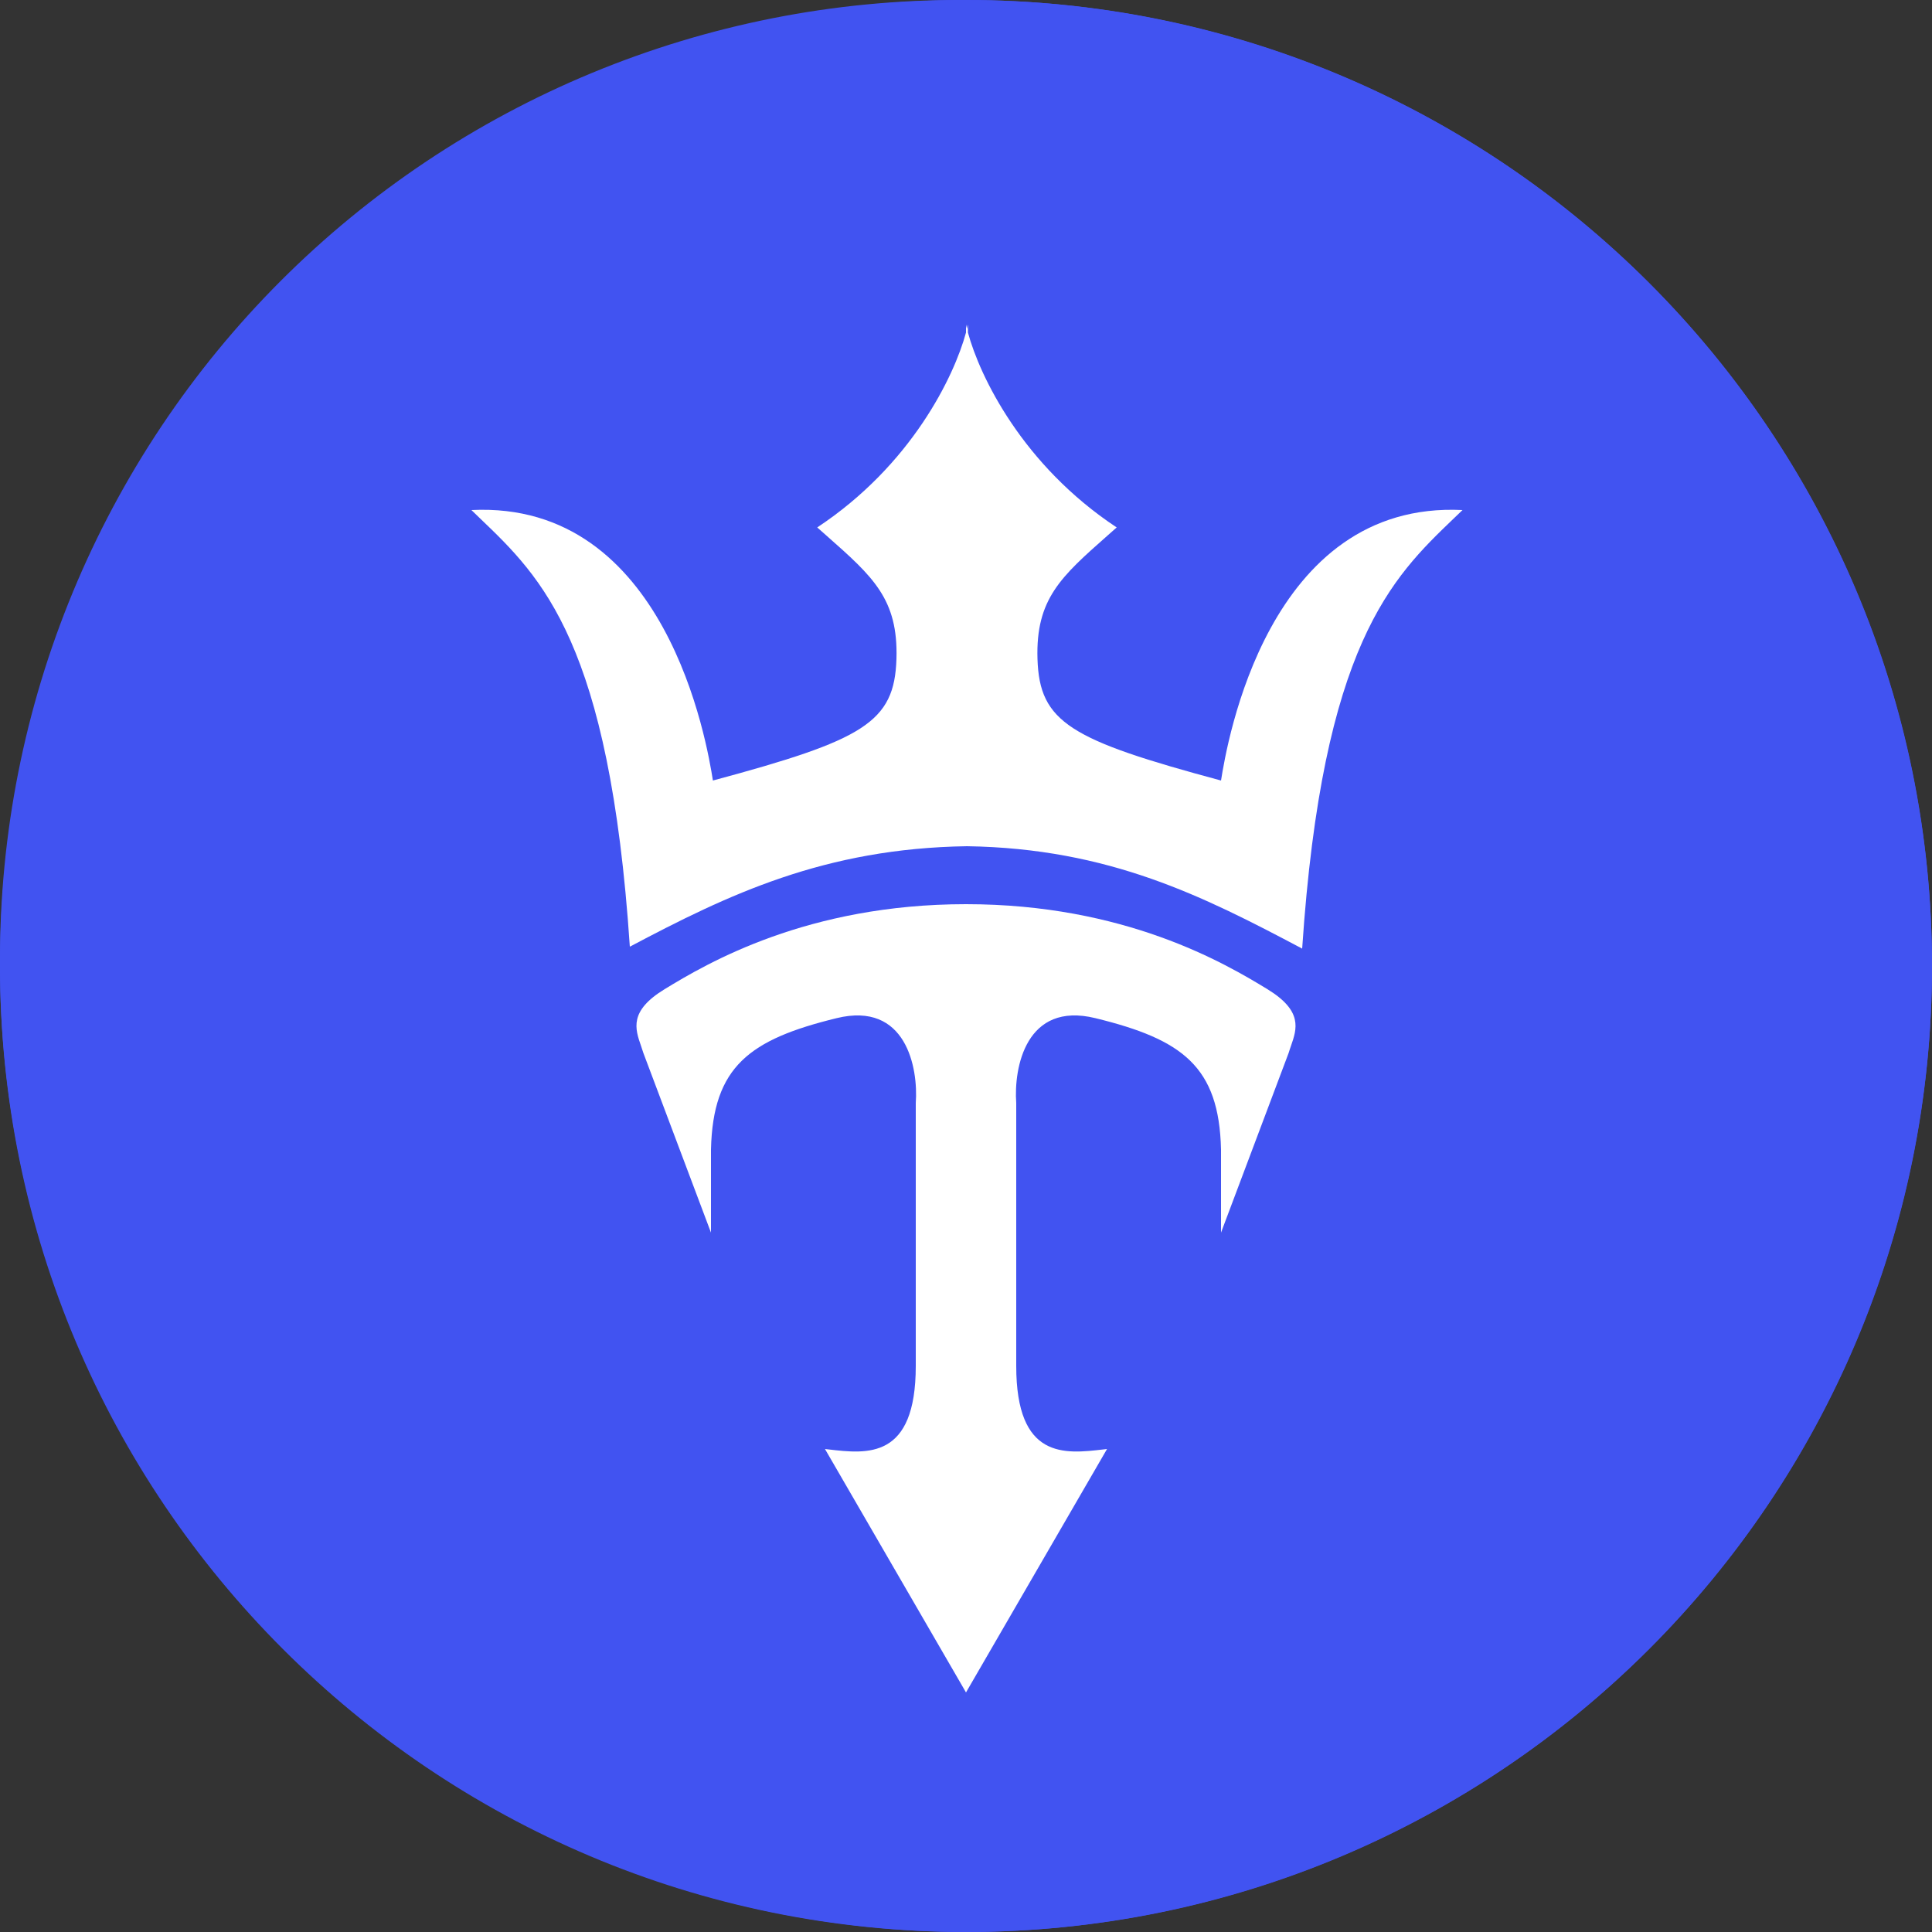 <svg width="32" height="32" viewBox="0 0 32 32" fill="none" xmlns="http://www.w3.org/2000/svg">
<rect x="0" y="0" width="32" height="32" fill="#333333" stroke="none"/>
<g clip-path="url(#clip0_242_63)">
<path d="M16 32C11.758 31.995 7.691 30.308 4.692 27.308C1.692 24.309 0.005 20.242 6.53593e-06 16V15.893C-0.002 13.806 0.408 11.738 1.206 9.809C2.004 7.88 3.175 6.127 4.651 4.651C6.127 3.175 7.88 2.004 9.809 1.206C11.738 0.408 13.806 -0.002 15.893 6.53593e-06H16C20.244 6.53593e-06 24.313 1.686 27.314 4.686C30.314 7.687 32 11.757 32 16C32 20.244 30.314 24.313 27.314 27.314C24.313 30.314 20.244 32 16 32ZM14.435 17.54H17.414L19.184 23.709H25.022L23.262 17.54H25.391V16.174H22.864L22.584 15.188H25.392V13.842H22.196L20.213 6.892H11.641L9.653 13.842H6.463V15.188H9.268L8.987 16.174H6.463V17.541H8.589L6.833 23.709H12.676L14.436 17.54H14.435ZM22.556 22.361H20.879L19.5 17.541H21.177L22.555 22.361H22.556ZM10.973 22.361H9.293L10.675 17.541H12.352L10.973 22.361ZM20.789 16.174H19.102L18.822 15.188H20.501L20.789 16.174V16.174ZM17.026 16.174H14.833L15.116 15.188H16.739L17.026 16.174V16.174ZM12.75 16.174H11.07L11.35 15.188H13.027L12.75 16.174ZM20.113 13.843H18.444L16.99 8.776H18.67L20.113 13.843ZM16.361 13.843H15.504L15.927 12.343L16.361 13.843ZM13.415 13.843H11.738L13.181 8.776H14.861L13.415 13.843H13.415Z" fill="#4153F1"/>
<path d="M16 32C24.837 32 32 24.837 32 16C32 7.163 24.837 0 16 0C7.163 0 0 7.163 0 16C0 24.837 7.163 32 16 32Z" fill="#4153F1"/>
<path fill-rule="evenodd" clip-rule="evenodd" d="M16 5.508C15.804 6.232 15.098 7.703 13.536 8.736C13.59 8.784 13.642 8.83 13.693 8.875C14.458 9.551 14.878 9.922 14.848 10.912C14.816 11.968 14.304 12.256 11.808 12.928C11.712 12.32 11.04 8.288 7.808 8.448C7.856 8.495 7.905 8.542 7.954 8.589C8.974 9.566 10.096 10.643 10.432 15.68C12.06 14.818 13.657 14.051 16.016 14.016C18.375 14.052 19.94 14.85 21.568 15.712C21.904 10.673 23.056 9.569 24.078 8.588C24.127 8.541 24.176 8.495 24.224 8.448C20.992 8.288 20.32 12.32 20.224 12.928C17.728 12.256 17.216 11.968 17.184 10.912C17.154 9.922 17.574 9.551 18.339 8.875C18.39 8.83 18.442 8.784 18.496 8.736C16.934 7.703 16.228 6.232 16.032 5.508V5.376C16.027 5.398 16.022 5.422 16.016 5.446C16.01 5.422 16.005 5.398 16 5.376V5.508Z" fill="white"/>
<path fill-rule="evenodd" clip-rule="evenodd" d="M16 28.032L13.664 24C13.684 24.002 13.703 24.005 13.723 24.007C14.365 24.082 15.168 24.176 15.168 22.624V18.272C15.211 17.685 15.008 16.582 13.856 16.864C12.416 17.216 11.808 17.664 11.776 19.04V20.416L10.656 17.44C10.644 17.402 10.631 17.363 10.618 17.325C10.519 17.041 10.416 16.745 11.008 16.384C11.718 15.95 13.376 14.976 16 14.976C18.624 14.976 20.282 15.95 20.992 16.384C21.583 16.745 21.481 17.041 21.382 17.325C21.369 17.363 21.355 17.402 21.344 17.44L20.224 20.416V19.04C20.192 17.664 19.584 17.216 18.144 16.864C16.992 16.582 16.789 17.685 16.832 18.272V22.624C16.832 24.176 17.635 24.082 18.277 24.007C18.297 24.005 18.316 24.002 18.336 24L16 28.032Z" fill="white"/>
</g>
<defs>
<clipPath id="clip0_242_63">
<rect width="32" height="32" fill="white"/>
</clipPath>
</defs>
</svg>
